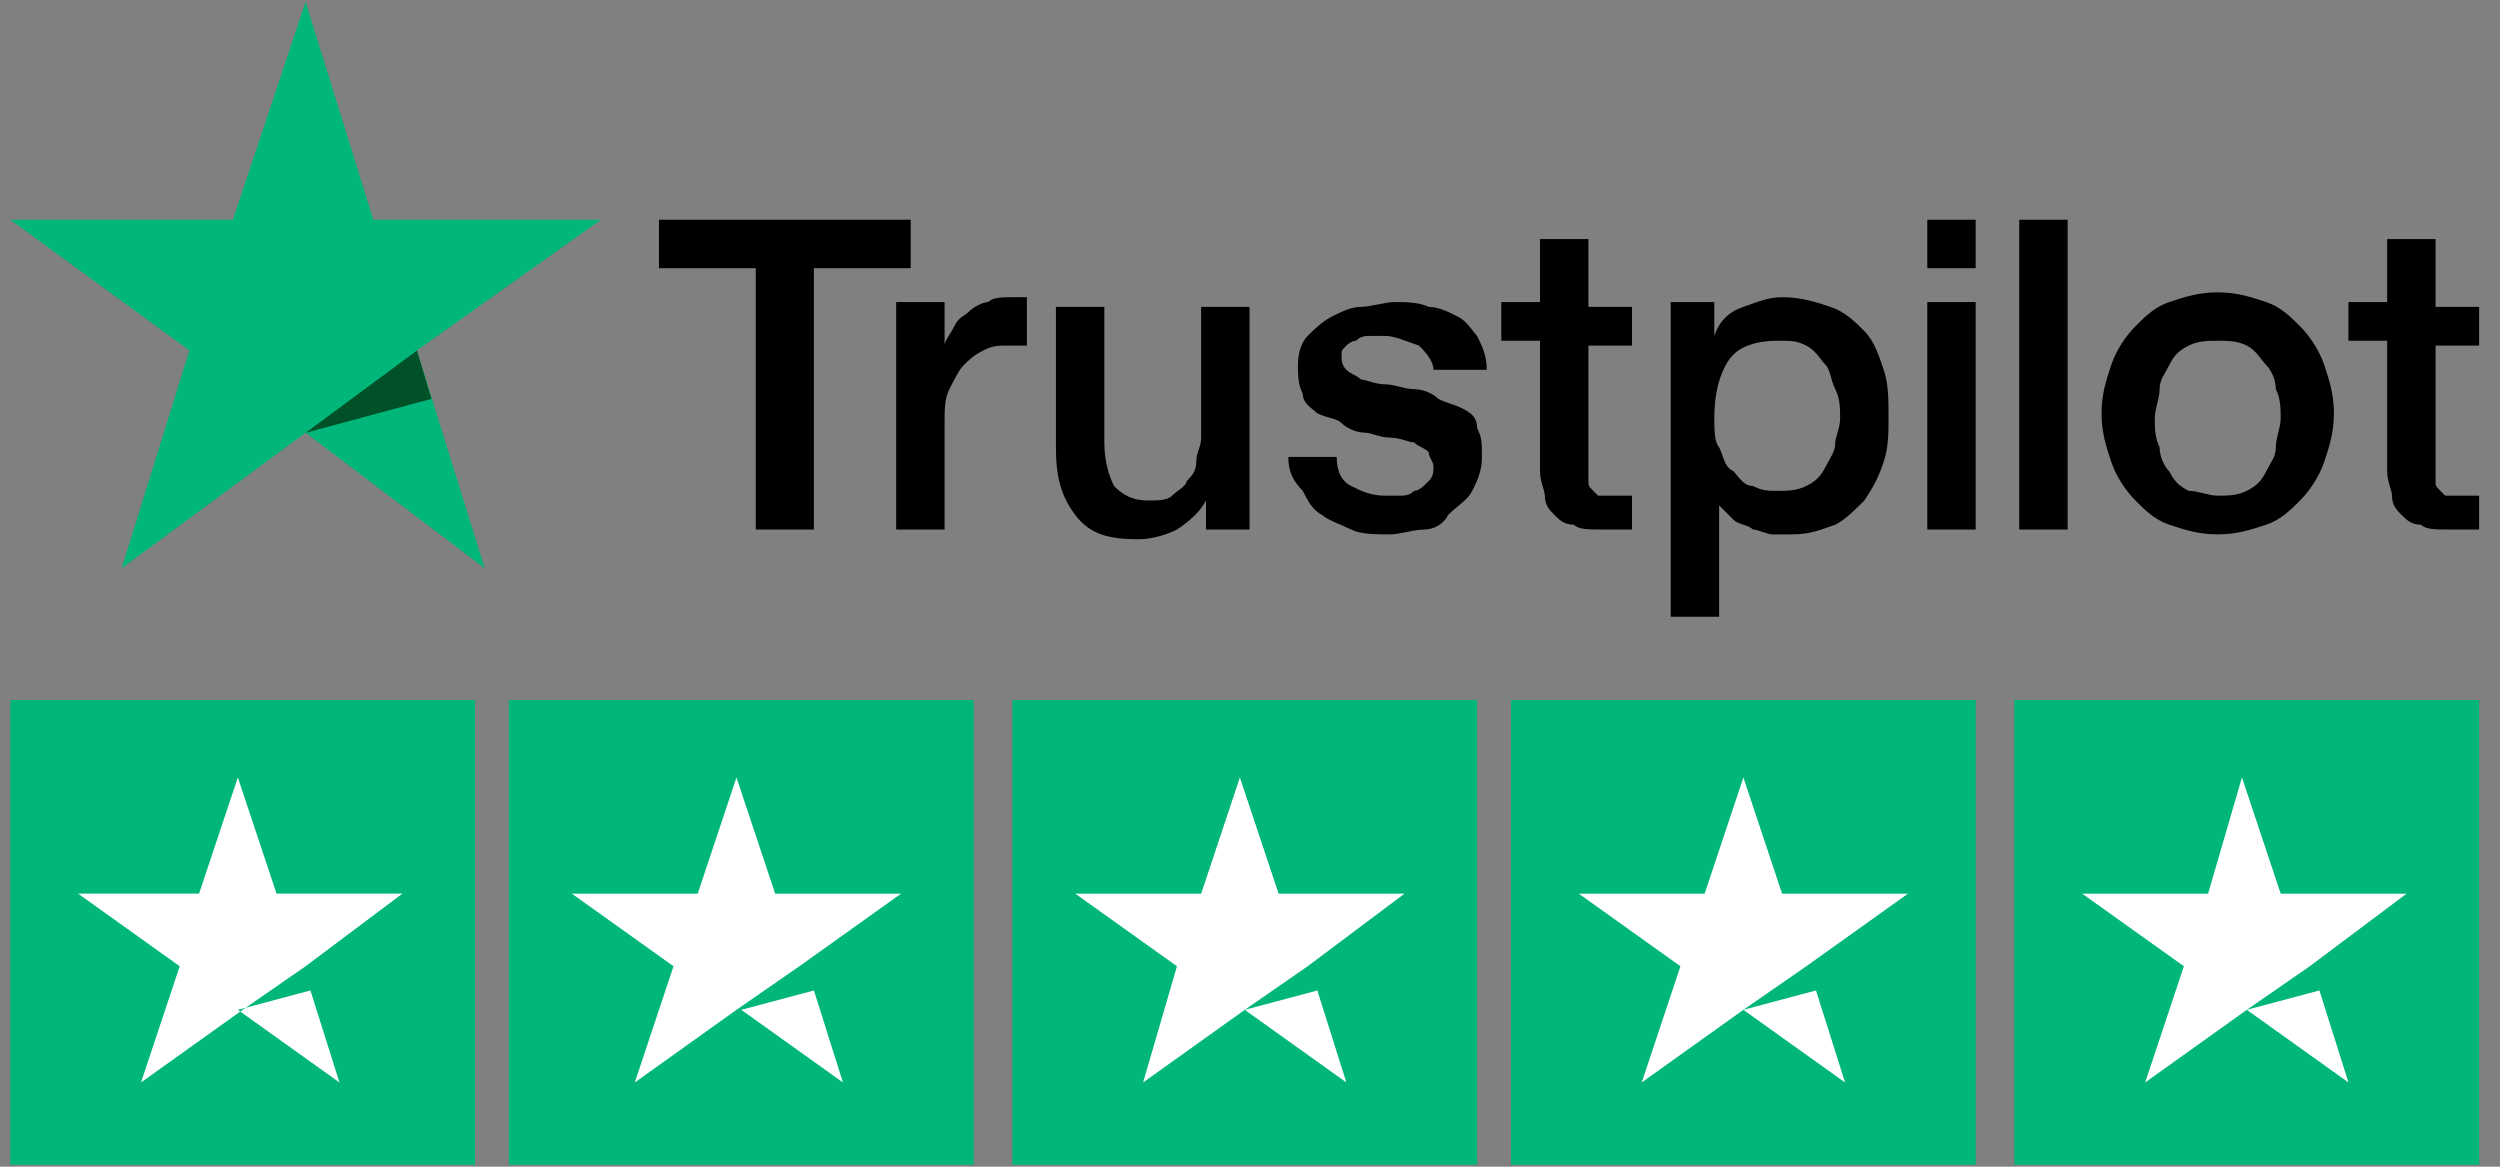 <svg width="60" height="28" viewBox="0 0 60 28" fill="none" xmlns="http://www.w3.org/2000/svg">
<rect x="0" y="0" width="60" height="28" fill="#808080" stroke="none"/>
<path d="M15.815 5.274H21.857V6.436H19.533V12.709H18.139V6.436H15.815V5.274ZM21.508 7.249H22.67V8.294C22.67 8.178 22.786 8.062 22.902 7.83C23.018 7.597 23.134 7.597 23.251 7.481C23.367 7.365 23.599 7.249 23.715 7.249C23.832 7.133 24.064 7.133 24.296 7.133C24.413 7.133 24.529 7.133 24.529 7.133H24.645V8.294C24.529 8.294 24.529 8.294 24.413 8.294C24.296 8.294 24.296 8.294 24.18 8.294C23.948 8.294 23.832 8.294 23.599 8.411C23.367 8.527 23.251 8.643 23.134 8.759C23.018 8.875 22.902 9.108 22.786 9.34C22.67 9.572 22.67 9.805 22.67 10.153V12.709H21.508V7.249ZM30.105 12.709H28.944V12.012C28.827 12.245 28.595 12.477 28.247 12.709C28.014 12.825 27.666 12.942 27.317 12.942C26.62 12.942 26.155 12.825 25.807 12.361C25.458 11.896 25.342 11.431 25.342 10.734V7.365H26.504V10.618C26.504 11.083 26.62 11.431 26.736 11.664C26.968 11.896 27.201 12.012 27.549 12.012C27.782 12.012 28.014 12.012 28.13 11.896C28.247 11.78 28.479 11.664 28.479 11.547C28.595 11.431 28.711 11.315 28.711 11.083C28.711 10.85 28.827 10.734 28.827 10.502V7.365H29.989V12.709H30.105ZM32.081 10.967C32.081 11.315 32.197 11.547 32.429 11.664C32.661 11.78 32.894 11.896 33.242 11.896C33.358 11.896 33.475 11.896 33.591 11.896C33.707 11.896 33.823 11.896 33.939 11.78C34.056 11.78 34.172 11.664 34.288 11.547C34.404 11.431 34.404 11.315 34.404 11.199C34.404 11.083 34.288 10.967 34.288 10.85C34.172 10.734 34.056 10.734 33.939 10.618C33.823 10.618 33.591 10.502 33.358 10.502C33.126 10.502 32.894 10.386 32.778 10.386C32.545 10.386 32.313 10.27 32.197 10.153C32.081 10.037 31.848 10.037 31.616 9.921C31.5 9.805 31.267 9.689 31.267 9.456C31.151 9.224 31.151 8.992 31.151 8.759C31.151 8.411 31.267 8.178 31.383 8.062C31.5 7.946 31.732 7.713 31.964 7.597C32.197 7.481 32.429 7.365 32.661 7.365C32.894 7.365 33.242 7.249 33.475 7.249C33.707 7.249 34.056 7.249 34.288 7.365C34.52 7.365 34.753 7.481 34.985 7.597C35.217 7.713 35.334 7.946 35.45 8.062C35.566 8.294 35.682 8.527 35.682 8.875H34.404C34.404 8.643 34.172 8.411 34.056 8.294C33.707 8.178 33.475 8.062 33.242 8.062C33.126 8.062 33.01 8.062 32.894 8.062C32.778 8.062 32.661 8.062 32.545 8.178C32.429 8.178 32.313 8.294 32.313 8.294C32.197 8.411 32.197 8.411 32.197 8.527C32.197 8.643 32.197 8.759 32.313 8.875C32.429 8.992 32.545 8.992 32.661 9.108C32.778 9.108 33.01 9.224 33.242 9.224C33.475 9.224 33.707 9.34 33.939 9.34C34.172 9.34 34.404 9.456 34.52 9.572C34.753 9.689 34.869 9.689 35.101 9.805C35.334 9.921 35.45 10.037 35.45 10.27C35.566 10.502 35.566 10.618 35.566 10.967C35.566 11.315 35.45 11.547 35.334 11.78C35.217 12.012 34.985 12.128 34.753 12.361C34.636 12.593 34.404 12.709 34.172 12.709C33.939 12.709 33.591 12.825 33.358 12.825C33.01 12.825 32.661 12.825 32.429 12.709C32.197 12.593 31.848 12.477 31.732 12.361C31.5 12.245 31.383 12.012 31.267 11.78C31.035 11.547 30.919 11.315 30.919 10.967H32.081ZM36.031 7.249H36.96V5.738H38.122V7.365H39.168V8.294H38.122V11.199C38.122 11.315 38.122 11.431 38.122 11.547C38.122 11.664 38.122 11.664 38.238 11.78C38.354 11.896 38.354 11.896 38.354 11.896C38.471 11.896 38.587 11.896 38.703 11.896C38.819 11.896 38.819 11.896 38.935 11.896C39.051 11.896 39.051 11.896 39.168 11.896V12.709C39.051 12.709 38.935 12.709 38.819 12.709C38.703 12.709 38.587 12.709 38.471 12.709C38.122 12.709 37.89 12.709 37.773 12.593C37.541 12.593 37.425 12.477 37.309 12.361C37.193 12.245 37.076 12.128 37.076 11.896C37.076 11.78 36.96 11.547 36.96 11.315V8.178H36.031V7.249ZM39.981 7.249H41.143V8.062C41.259 7.713 41.491 7.481 41.84 7.365C42.188 7.249 42.421 7.133 42.769 7.133C43.234 7.133 43.583 7.249 43.931 7.365C44.28 7.481 44.512 7.713 44.744 7.946C44.977 8.178 45.093 8.527 45.209 8.875C45.325 9.224 45.325 9.572 45.325 10.037C45.325 10.386 45.325 10.734 45.209 11.083C45.093 11.431 44.977 11.664 44.744 12.012C44.512 12.245 44.28 12.477 44.047 12.593C43.699 12.709 43.466 12.825 43.002 12.825C42.885 12.825 42.653 12.825 42.537 12.825C42.421 12.825 42.188 12.709 42.072 12.709C41.956 12.593 41.724 12.593 41.607 12.477C41.491 12.361 41.375 12.245 41.259 12.128V14.801H40.097V7.249H39.981ZM44.163 10.037C44.163 9.805 44.163 9.572 44.047 9.34C43.931 9.108 43.931 8.875 43.815 8.759C43.699 8.643 43.583 8.411 43.35 8.294C43.118 8.178 43.002 8.178 42.653 8.178C42.188 8.178 41.724 8.294 41.491 8.643C41.259 8.992 41.143 9.456 41.143 10.037C41.143 10.27 41.143 10.618 41.259 10.734C41.375 10.967 41.375 11.199 41.607 11.315C41.724 11.431 41.84 11.664 42.072 11.664C42.304 11.78 42.421 11.78 42.653 11.78C42.885 11.78 43.118 11.78 43.35 11.664C43.583 11.547 43.699 11.431 43.815 11.199C43.931 10.967 44.047 10.85 44.047 10.618C44.047 10.502 44.163 10.27 44.163 10.037ZM46.255 5.274H47.416V6.436H46.255V5.274ZM46.255 7.249H47.416V12.709H46.255V7.249ZM48.462 5.274H49.624V12.709H48.462V5.274ZM53.226 12.825C52.761 12.825 52.412 12.709 52.064 12.593C51.715 12.477 51.483 12.245 51.251 12.012C51.018 11.78 50.786 11.431 50.67 11.083C50.553 10.734 50.437 10.386 50.437 9.921C50.437 9.456 50.553 9.108 50.67 8.759C50.786 8.411 51.018 8.062 51.251 7.83C51.483 7.597 51.715 7.365 52.064 7.249C52.412 7.133 52.761 7.016 53.226 7.016C53.69 7.016 54.039 7.133 54.387 7.249C54.736 7.365 54.968 7.597 55.201 7.83C55.433 8.062 55.665 8.411 55.782 8.759C55.898 9.108 56.014 9.456 56.014 9.921C56.014 10.386 55.898 10.734 55.782 11.083C55.665 11.431 55.433 11.78 55.201 12.012C54.968 12.245 54.736 12.477 54.387 12.593C54.039 12.709 53.69 12.825 53.226 12.825ZM53.226 11.896C53.458 11.896 53.69 11.896 53.923 11.78C54.155 11.664 54.271 11.547 54.387 11.315C54.504 11.083 54.62 10.967 54.62 10.734C54.62 10.502 54.736 10.27 54.736 10.037C54.736 9.805 54.736 9.572 54.62 9.34C54.62 9.108 54.504 8.875 54.387 8.759C54.271 8.643 54.155 8.411 53.923 8.294C53.69 8.178 53.458 8.178 53.226 8.178C52.993 8.178 52.761 8.178 52.529 8.294C52.296 8.411 52.18 8.527 52.064 8.759C51.948 8.992 51.831 9.108 51.831 9.34C51.831 9.572 51.715 9.805 51.715 10.037C51.715 10.27 51.715 10.502 51.831 10.734C51.831 10.967 51.948 11.199 52.064 11.315C52.18 11.547 52.296 11.664 52.529 11.78C52.761 11.78 52.993 11.896 53.226 11.896ZM56.362 7.249H57.292V5.738H58.454V7.365H59.499V8.294H58.454V11.199C58.454 11.315 58.454 11.431 58.454 11.547C58.454 11.664 58.454 11.664 58.57 11.78C58.686 11.896 58.686 11.896 58.686 11.896C58.802 11.896 58.919 11.896 59.035 11.896C59.151 11.896 59.151 11.896 59.267 11.896C59.383 11.896 59.383 11.896 59.499 11.896V12.709C59.383 12.709 59.267 12.709 59.151 12.709C59.035 12.709 58.919 12.709 58.802 12.709C58.454 12.709 58.221 12.709 58.105 12.593C57.873 12.593 57.757 12.477 57.641 12.361C57.524 12.245 57.408 12.128 57.408 11.896C57.408 11.78 57.292 11.547 57.292 11.315V8.178H56.362V7.249Z" fill="black"/>
<path d="M14.421 5.274H8.961L7.334 0.046L5.591 5.274H0.247L4.546 8.411L2.919 13.639L7.334 10.386L11.633 13.639L10.006 8.411L14.421 5.274Z" fill="#00B67A"/>
<path d="M10.355 9.573L10.007 8.412L7.335 10.387L10.355 9.573Z" fill="#005128"/>
<path d="M11.4 16.8H0.247V27.954H11.4V16.8Z" fill="#00B67A"/>
<path d="M23.368 16.8H12.214V27.954H23.368V16.8Z" fill="#00B67A"/>
<path d="M35.451 16.8H24.297V27.954H35.451V16.8Z" fill="#00B67A"/>
<path d="M5.708 24.236L7.45 23.771L8.147 25.979L5.708 24.236ZM9.658 21.447H6.637L5.708 18.659L4.778 21.447H1.874L4.313 23.19L3.384 25.979L5.824 24.236L7.334 23.19L9.658 21.447Z" fill="white"/>
<path d="M17.791 24.236L19.534 23.771L20.231 25.979L17.791 24.236ZM21.625 21.448H18.604L17.675 18.659L16.745 21.448H13.725L16.164 23.19L15.235 25.979L17.675 24.236L19.185 23.19L21.625 21.448Z" fill="white"/>
<path d="M29.874 24.236L31.616 23.771L32.313 25.979L29.874 24.236ZM33.708 21.448H30.687L29.757 18.659L28.828 21.448H25.807L28.247 23.19L27.434 25.979L29.874 24.236L31.384 23.19L33.708 21.448Z" fill="white"/>
<path d="M47.418 16.8H36.264V27.954H47.418V16.8Z" fill="#00B67A"/>
<path d="M41.841 24.236L43.584 23.771L44.281 25.979L41.841 24.236ZM45.791 21.448H42.77L41.841 18.659L40.911 21.448H37.891L40.33 23.19L39.401 25.979L41.841 24.236L43.351 23.19L45.791 21.448Z" fill="white"/>
<path d="M59.5 16.8H48.346V27.954H59.5V16.8Z" fill="#00B67A"/>
<path d="M48.346 16.8H53.923V27.838H48.346V16.8Z" fill="#00B67A"/>
<path d="M53.923 24.236L55.666 23.771L56.363 25.979L53.923 24.236ZM57.758 21.448H54.737L53.807 18.659L52.994 21.448H49.973L52.413 23.19L51.484 25.979L53.923 24.236L55.434 23.19L57.758 21.448Z" fill="white"/>
</svg>
